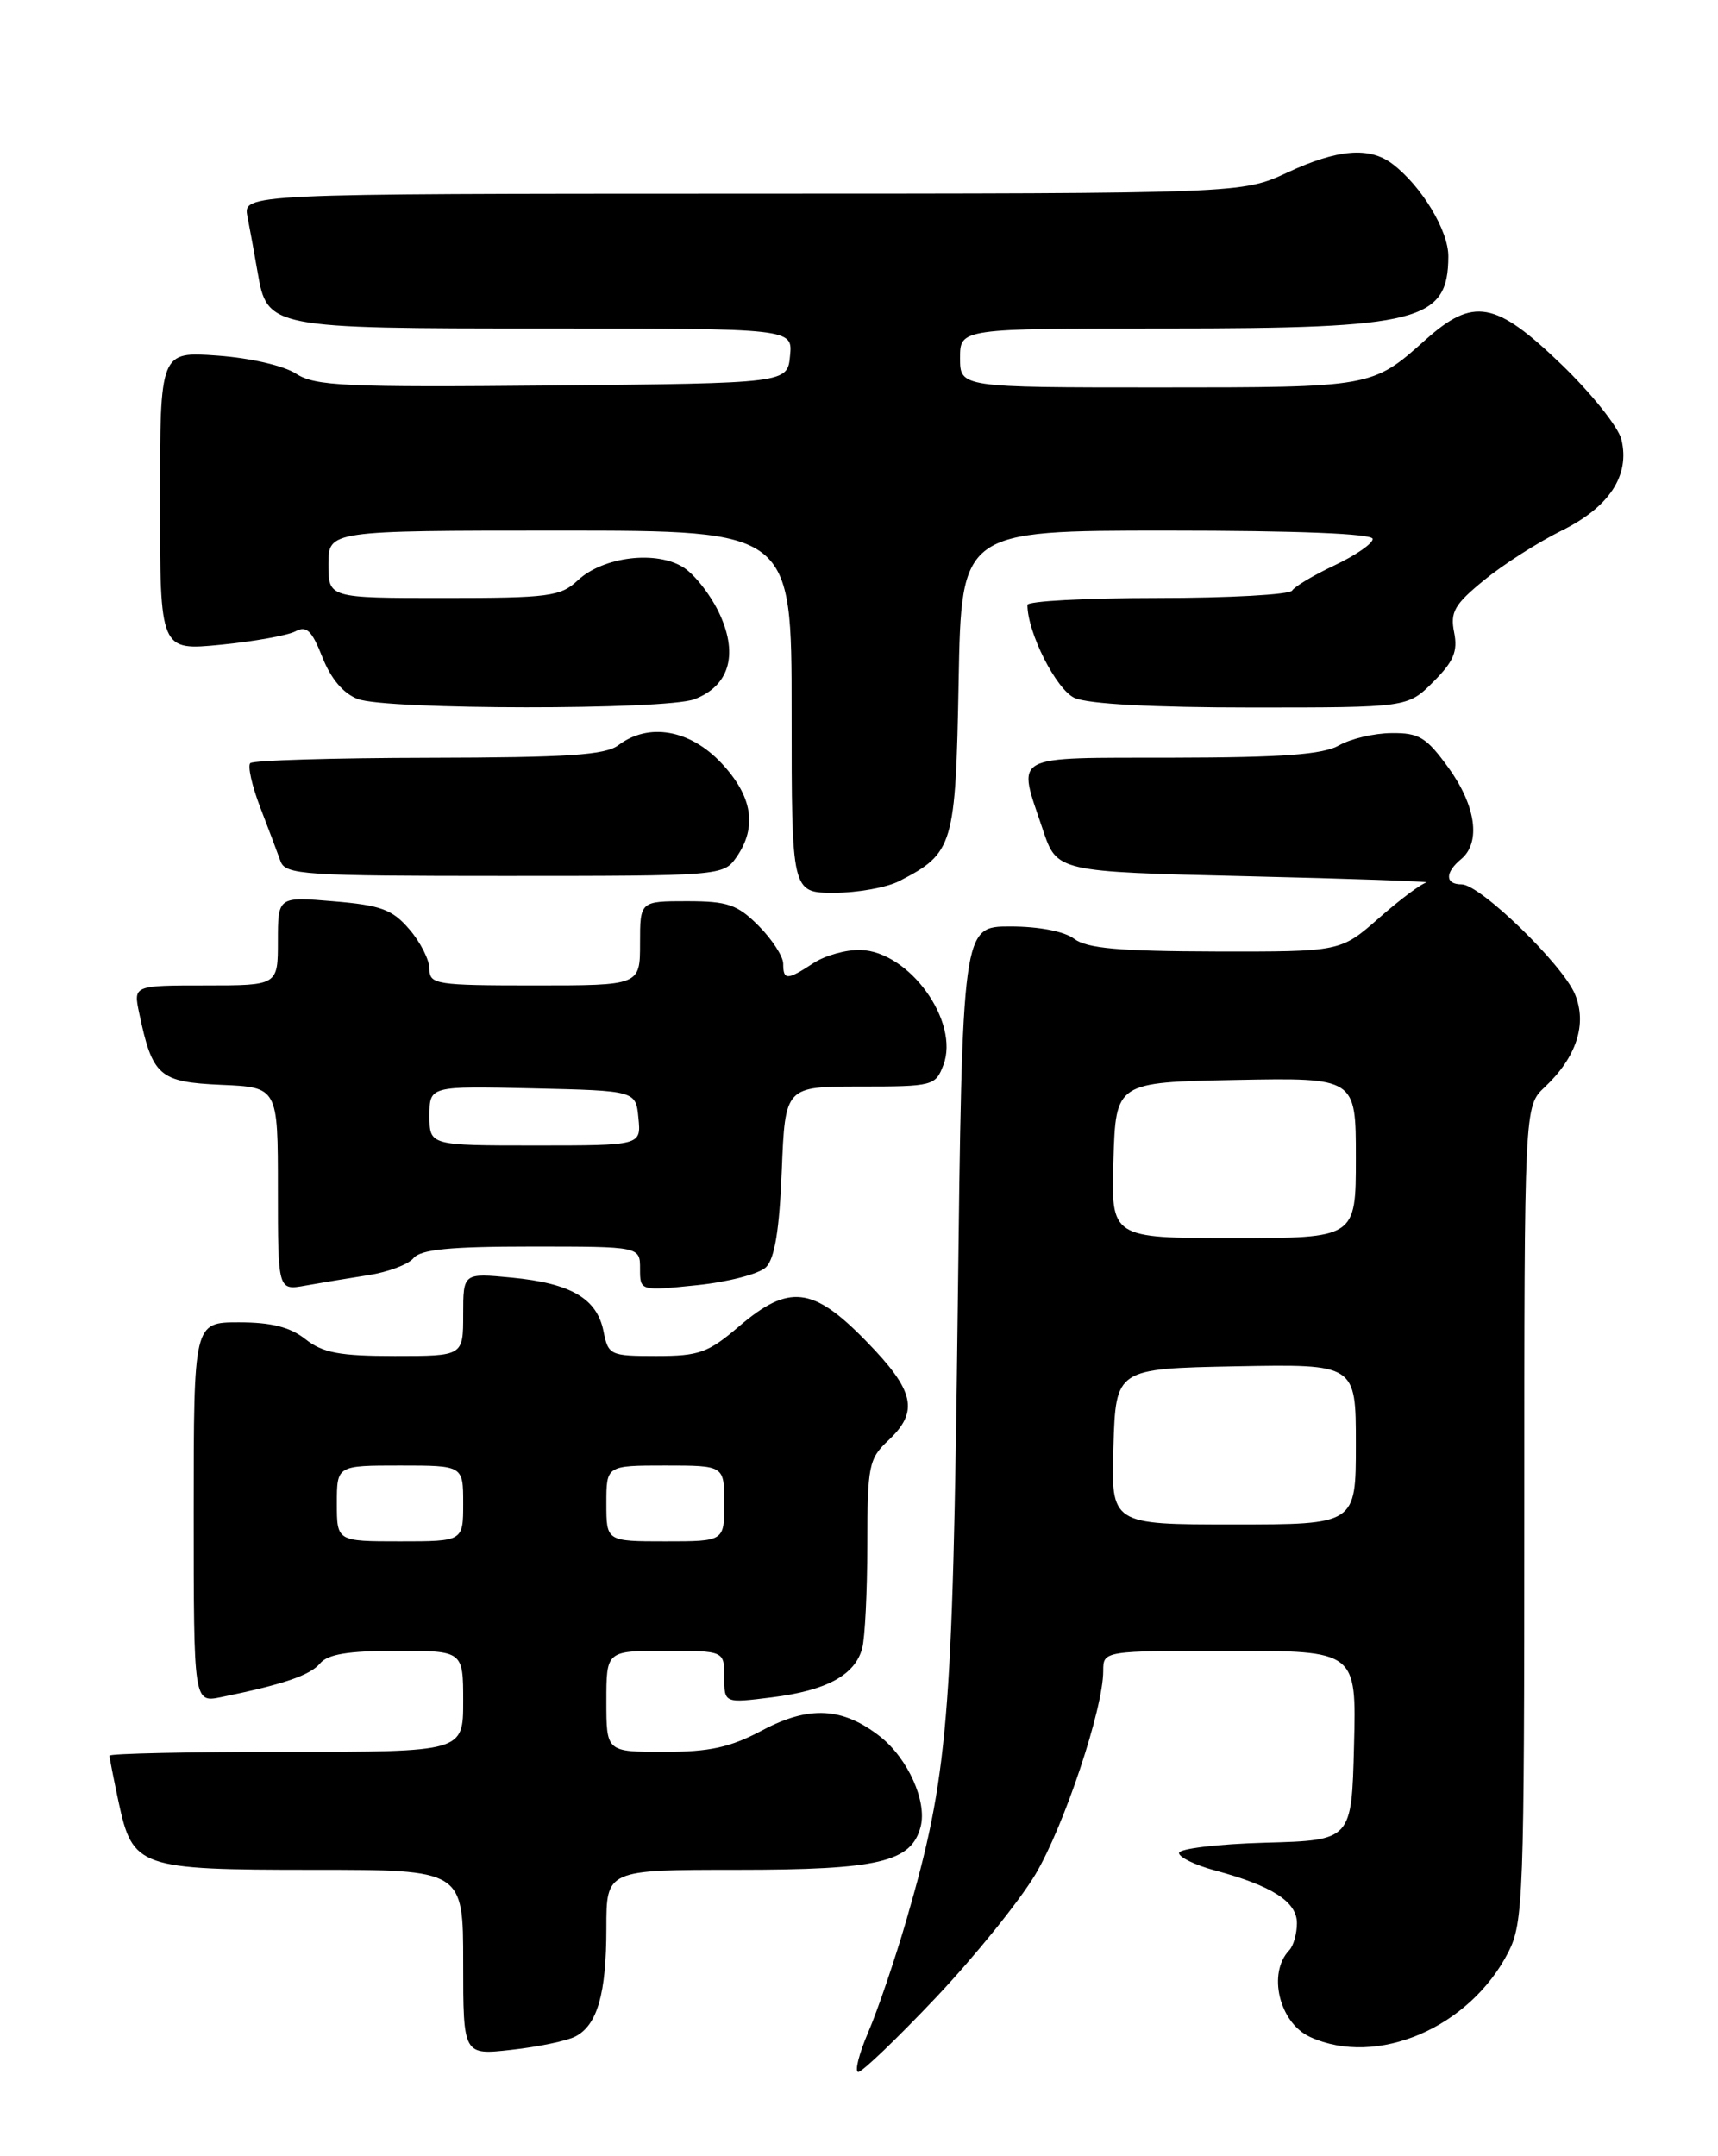 <?xml version="1.0" encoding="UTF-8" standalone="no"?>
<!DOCTYPE svg PUBLIC "-//W3C//DTD SVG 1.1//EN" "http://www.w3.org/Graphics/SVG/1.1/DTD/svg11.dtd" >
<svg xmlns="http://www.w3.org/2000/svg" xmlns:xlink="http://www.w3.org/1999/xlink" version="1.1" viewBox="0 0 204 256">
 <g >
 <path fill="currentColor"
d=" M 111.14 237.16 C 115.74 232.29 121.04 225.73 122.93 222.57 C 126.35 216.83 131.00 202.90 131.00 198.39 C 131.00 196.00 131.00 196.00 146.03 196.00 C 161.07 196.00 161.07 196.00 160.78 207.25 C 160.50 218.50 160.50 218.50 150.25 218.78 C 144.61 218.94 140.00 219.49 140.00 220.00 C 140.00 220.51 141.91 221.44 144.25 222.07 C 151.06 223.90 154.00 225.79 154.00 228.33 C 154.00 229.58 153.59 231.03 153.09 231.55 C 150.48 234.26 151.90 240.18 155.57 241.85 C 163.50 245.46 174.50 240.76 179.10 231.79 C 180.89 228.29 181.00 225.29 181.00 179.71 C 181.00 131.35 181.00 131.35 183.42 129.08 C 187.20 125.53 188.48 121.59 187.02 118.05 C 185.55 114.50 175.75 105.00 173.56 105.00 C 171.58 105.00 171.56 103.61 173.50 102.00 C 175.87 100.03 175.26 95.66 171.99 91.15 C 169.38 87.54 168.50 87.00 165.24 87.04 C 163.18 87.05 160.38 87.71 159.00 88.50 C 157.11 89.58 152.32 89.94 139.25 89.96 C 119.72 90.00 120.79 89.41 123.83 98.50 C 125.50 103.50 125.50 103.50 148.00 104.03 C 160.38 104.32 170.00 104.66 169.39 104.78 C 168.78 104.90 166.24 106.80 163.74 109.00 C 159.19 113.00 159.19 113.00 144.35 112.97 C 132.88 112.94 129.06 112.60 127.56 111.47 C 126.38 110.58 123.38 110.00 119.95 110.00 C 114.27 110.00 114.27 110.00 113.72 155.75 C 113.12 204.49 112.59 210.86 107.61 228.03 C 106.25 232.69 104.23 238.64 103.11 241.25 C 101.99 243.86 101.45 246.00 101.92 246.00 C 102.39 246.00 106.54 242.02 111.14 237.16 Z  M 68.30 241.80 C 70.93 240.45 72.00 236.74 72.00 228.93 C 72.00 222.00 72.00 222.00 87.55 222.00 C 104.34 222.00 108.22 221.09 109.32 216.88 C 110.10 213.88 107.81 208.79 104.52 206.19 C 100.08 202.70 96.09 202.48 90.54 205.43 C 86.70 207.47 84.29 208.00 78.85 208.00 C 72.00 208.00 72.00 208.00 72.00 202.00 C 72.00 196.00 72.00 196.00 79.00 196.00 C 86.00 196.00 86.00 196.00 86.00 199.12 C 86.00 202.23 86.00 202.23 91.68 201.52 C 98.16 200.71 101.53 198.88 102.38 195.70 C 102.71 194.49 102.98 188.97 102.99 183.42 C 103.00 173.98 103.16 173.20 105.50 171.00 C 109.15 167.57 108.61 165.13 102.87 159.25 C 96.52 152.73 93.68 152.41 87.73 157.50 C 84.09 160.61 83.01 161.00 77.95 161.00 C 72.44 161.00 72.23 160.90 71.66 158.05 C 70.88 154.16 67.78 152.36 60.75 151.69 C 55.00 151.14 55.00 151.14 55.00 156.07 C 55.00 161.00 55.00 161.00 46.91 161.00 C 40.33 161.00 38.34 160.63 36.27 159.00 C 34.45 157.56 32.22 157.00 28.37 157.00 C 23.00 157.00 23.00 157.00 23.00 179.58 C 23.00 202.16 23.00 202.16 26.25 201.50 C 33.64 199.99 36.83 198.91 38.01 197.49 C 38.91 196.40 41.36 196.00 47.12 196.00 C 55.00 196.00 55.00 196.00 55.00 202.00 C 55.00 208.00 55.00 208.00 34.00 208.00 C 22.45 208.00 13.00 208.20 13.00 208.45 C 13.00 208.70 13.49 211.17 14.08 213.95 C 15.76 221.75 16.48 222.00 37.22 222.00 C 55.00 222.00 55.00 222.00 55.00 233.01 C 55.00 244.02 55.00 244.02 60.75 243.37 C 63.91 243.02 67.31 242.31 68.30 241.80 Z  M 43.73 151.40 C 46.06 151.04 48.48 150.13 49.10 149.38 C 49.96 148.34 53.42 148.00 63.12 148.00 C 76.00 148.00 76.00 148.00 76.00 150.64 C 76.00 153.28 76.00 153.28 82.75 152.59 C 86.46 152.21 90.16 151.25 90.96 150.45 C 91.99 149.43 92.55 146.02 92.83 139.00 C 93.23 129.00 93.23 129.00 102.14 129.00 C 110.77 129.00 111.08 128.92 112.02 126.45 C 113.98 121.30 107.97 112.95 102.17 112.79 C 100.49 112.74 97.98 113.44 96.59 114.35 C 93.47 116.40 93.00 116.41 93.00 114.42 C 93.00 113.56 91.68 111.53 90.08 109.92 C 87.55 107.39 86.41 107.00 81.58 107.00 C 76.00 107.00 76.00 107.00 76.00 112.00 C 76.00 117.00 76.00 117.00 63.50 117.00 C 51.79 117.00 51.00 116.88 51.00 115.06 C 51.00 113.99 49.93 111.86 48.61 110.34 C 46.59 107.98 45.24 107.48 39.61 107.01 C 33.00 106.45 33.00 106.45 33.00 111.73 C 33.00 117.00 33.00 117.00 24.42 117.00 C 15.84 117.00 15.84 117.00 16.52 120.25 C 18.10 127.78 18.89 128.47 26.26 128.80 C 33.00 129.09 33.00 129.09 33.00 141.16 C 33.00 153.22 33.00 153.22 36.25 152.64 C 38.04 152.32 41.40 151.76 43.73 151.40 Z  M 106.80 104.60 C 113.22 101.28 113.47 100.46 113.83 80.90 C 114.16 63.00 114.16 63.00 138.58 63.00 C 154.11 63.00 163.00 63.36 163.00 63.99 C 163.00 64.54 160.97 65.94 158.49 67.11 C 156.01 68.28 153.73 69.63 153.43 70.12 C 153.13 70.60 145.93 71.00 137.44 71.00 C 128.95 71.00 122.00 71.37 122.00 71.82 C 122.00 75.11 125.42 81.87 127.59 82.86 C 129.18 83.58 136.89 84.00 148.62 84.00 C 167.15 84.00 167.15 84.00 170.19 80.96 C 172.61 78.54 173.12 77.34 172.67 75.09 C 172.18 72.67 172.70 71.76 176.23 68.88 C 178.50 67.02 182.64 64.38 185.43 63.00 C 191.10 60.21 193.57 56.44 192.53 52.18 C 192.17 50.70 188.96 46.69 185.39 43.25 C 177.57 35.73 174.95 35.26 169.25 40.36 C 162.95 46.00 162.92 46.00 137.57 46.00 C 114.00 46.00 114.00 46.00 114.00 42.50 C 114.00 39.00 114.00 39.00 138.53 39.00 C 168.58 39.00 171.95 38.14 171.98 30.44 C 172.00 27.38 168.78 22.07 165.34 19.46 C 162.61 17.39 158.84 17.70 152.85 20.49 C 147.50 22.98 147.50 22.98 88.17 22.99 C 28.84 23.00 28.84 23.00 29.39 25.75 C 29.69 27.26 30.22 30.20 30.58 32.27 C 31.73 38.96 31.95 39.00 64.79 39.00 C 94.13 39.00 94.13 39.00 93.81 42.25 C 93.50 45.50 93.50 45.50 65.60 45.77 C 40.98 46.00 37.40 45.84 35.16 44.37 C 33.70 43.42 29.72 42.50 25.81 42.22 C 19.00 41.73 19.00 41.73 19.00 59.49 C 19.00 77.26 19.00 77.26 26.22 76.55 C 30.19 76.16 34.18 75.44 35.08 74.96 C 36.40 74.25 37.03 74.86 38.28 78.03 C 39.29 80.59 40.77 82.34 42.48 82.99 C 45.89 84.29 79.05 84.31 82.45 83.02 C 86.55 81.46 87.67 77.81 85.51 73.03 C 84.53 70.84 82.59 68.31 81.22 67.41 C 78.01 65.31 71.62 66.07 68.59 68.92 C 66.56 70.82 65.17 71.00 52.69 71.00 C 39.00 71.00 39.00 71.00 39.00 67.00 C 39.00 63.00 39.00 63.00 66.50 63.00 C 94.00 63.00 94.00 63.00 94.00 84.50 C 94.00 106.00 94.00 106.00 99.05 106.00 C 101.83 106.00 105.32 105.37 106.80 104.60 Z  M 87.44 101.78 C 89.95 98.19 89.36 94.52 85.63 90.57 C 81.89 86.61 77.01 85.77 73.44 88.47 C 71.88 89.65 67.43 89.94 50.92 89.97 C 39.60 89.99 30.06 90.27 29.72 90.61 C 29.39 90.94 29.92 93.31 30.90 95.86 C 31.88 98.41 32.97 101.29 33.31 102.25 C 33.89 103.86 36.08 104.00 59.91 104.00 C 85.62 104.00 85.90 103.98 87.44 101.78 Z  M 132.21 171.75 C 132.50 162.50 132.50 162.50 146.75 162.22 C 161.00 161.95 161.00 161.95 161.00 171.47 C 161.00 181.00 161.00 181.00 146.46 181.00 C 131.92 181.00 131.92 181.00 132.21 171.75 Z  M 132.21 137.75 C 132.50 128.50 132.50 128.50 146.75 128.22 C 161.00 127.95 161.00 127.95 161.00 137.47 C 161.00 147.00 161.00 147.00 146.46 147.00 C 131.92 147.00 131.92 147.00 132.21 137.75 Z  M 40.00 178.50 C 40.00 174.00 40.00 174.00 47.50 174.00 C 55.00 174.00 55.00 174.00 55.00 178.50 C 55.00 183.00 55.00 183.00 47.50 183.00 C 40.00 183.00 40.00 183.00 40.00 178.50 Z  M 72.00 178.50 C 72.00 174.00 72.00 174.00 79.00 174.00 C 86.00 174.00 86.00 174.00 86.00 178.50 C 86.00 183.00 86.00 183.00 79.00 183.00 C 72.00 183.00 72.00 183.00 72.00 178.50 Z  M 51.00 132.47 C 51.00 128.94 51.00 128.94 63.25 129.22 C 75.50 129.50 75.50 129.50 75.81 132.75 C 76.13 136.00 76.13 136.00 63.56 136.00 C 51.00 136.00 51.00 136.00 51.00 132.47 Z "/>
</g>
</svg>